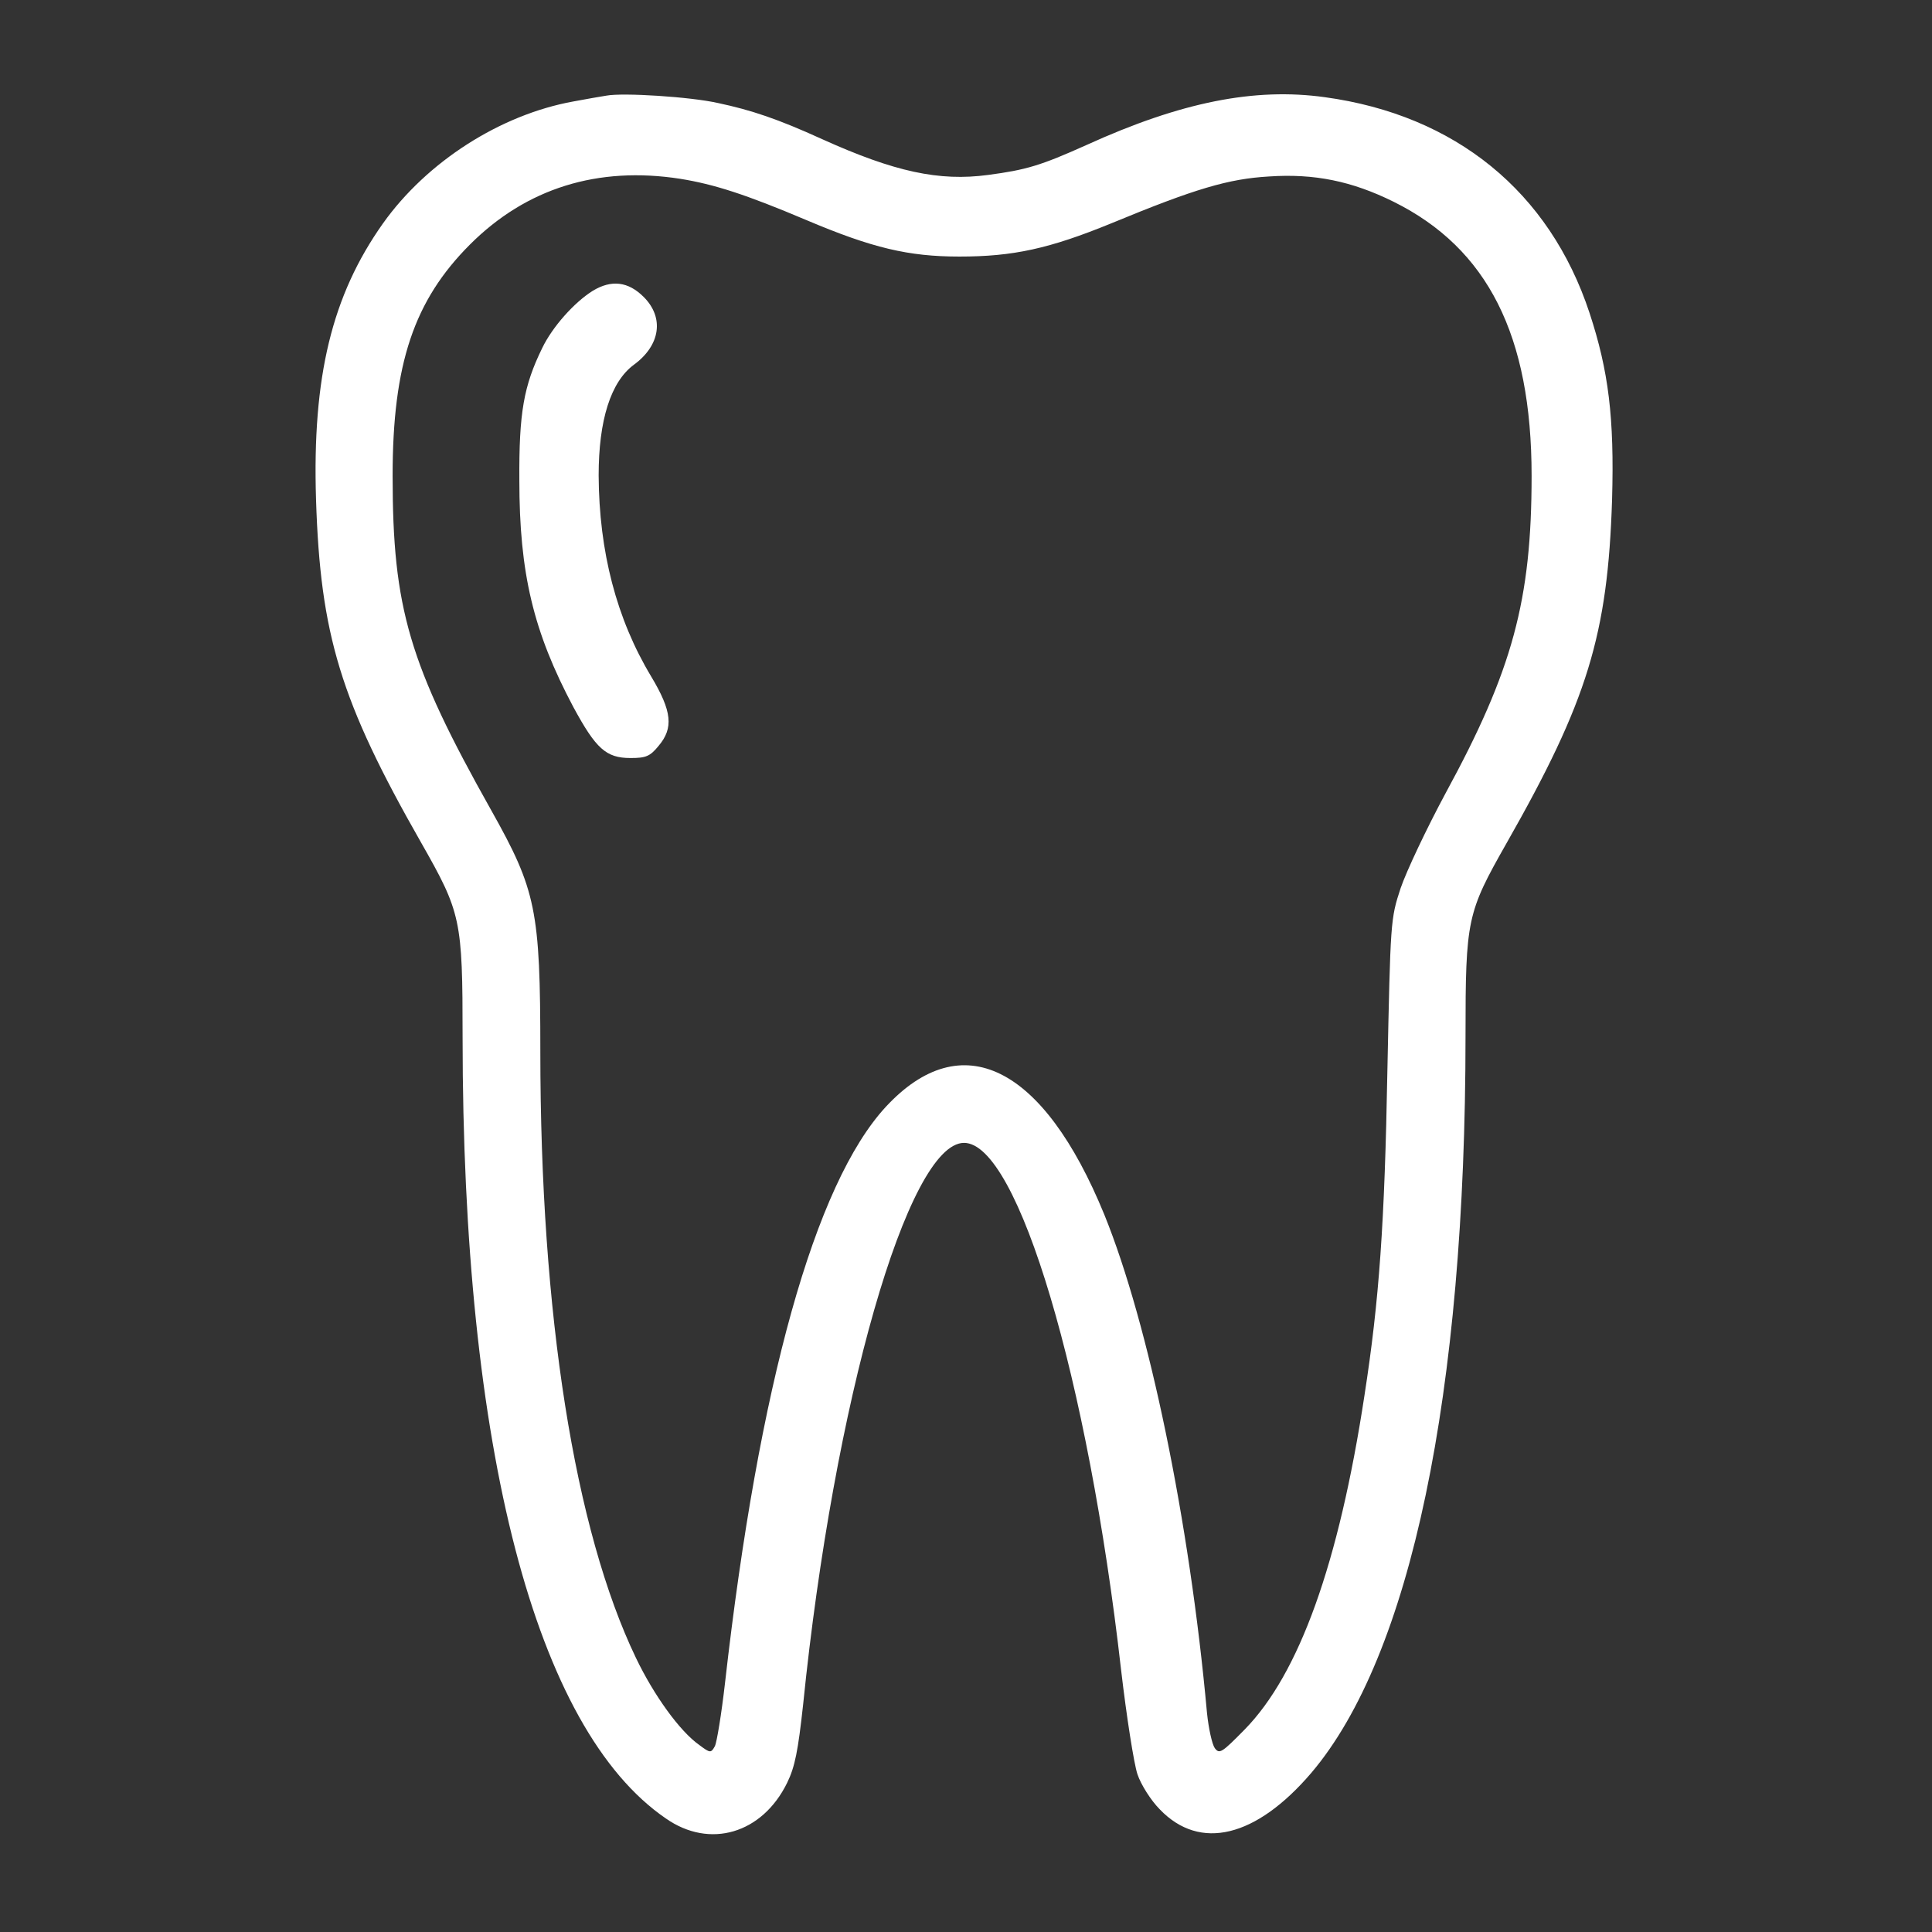 <?xml version="1.0" standalone="no"?>
<!DOCTYPE svg PUBLIC "-//W3C//DTD SVG 20010904//EN"
 "http://www.w3.org/TR/2001/REC-SVG-20010904/DTD/svg10.dtd">
<svg version="1.0" xmlns="http://www.w3.org/2000/svg"
 width="497pt" height="497pt" viewBox="0 0 497 497"
 preserveAspectRatio="xMidYMid meet">

<rect x="0" y="0" width="497" height="497" fill="#333333" stroke="none"/>

<g transform="translate(0,497) scale(0.1,-0.1)"
fill="#ffffff" stroke="none">
<path d="M1560 4724 c-14 -2 -52 -9 -85 -15 -188 -34 -377 -155 -490 -314
-131 -185 -182 -394 -172 -710 11 -348 63 -519 270 -882 103 -181 107 -198
107 -501 0 -1061 187 -1780 523 -2010 113 -79 248 -39 312 92 20 41 28 82 41
201 79 779 270 1445 414 1445 139 0 319 -607 404 -1356 14 -120 33 -241 42
-268 9 -27 35 -68 58 -91 103 -107 247 -72 389 94 256 301 397 974 397 1896 0
300 4 317 105 495 209 367 261 537 272 885 6 211 -9 331 -58 480 -103 312
-345 509 -681 555 -180 25 -369 -12 -613 -123 -118 -53 -155 -64 -253 -77
-126 -17 -241 8 -427 92 -114 52 -183 75 -268 93 -71 16 -244 27 -287 19z
m190 -214 c87 -14 168 -40 324 -106 170 -72 263 -94 394 -94 138 0 231 20 392
86 215 89 301 114 404 120 117 8 214 -12 321 -65 242 -120 355 -344 355 -705
0 -320 -49 -500 -221 -816 -49 -91 -101 -201 -116 -245 -26 -79 -26 -84 -34
-470 -7 -392 -21 -590 -59 -835 -66 -433 -168 -716 -308 -859 -59 -60 -65 -64
-77 -48 -7 10 -16 51 -20 90 -45 496 -150 1001 -264 1282 -157 384 -367 488
-562 278 -183 -198 -327 -715 -414 -1483 -9 -79 -21 -152 -26 -162 -10 -18
-12 -18 -40 3 -50 35 -117 128 -163 224 -158 329 -246 884 -246 1560 0 364
-11 415 -126 620 -212 377 -254 520 -254 861 0 288 55 451 199 595 145 145
329 202 541 169z"/>
<path d="M1525 4222 c-48 -30 -104 -93 -130 -147 -48 -98 -60 -167 -59 -340 0
-240 36 -390 139 -584 58 -107 84 -131 147 -131 39 0 50 4 72 31 39 46 35 89
-19 179 -89 148 -134 321 -135 517 0 142 31 241 91 285 68 50 78 121 25 174
-40 40 -83 45 -131 16z"/>
</g>
</svg>
